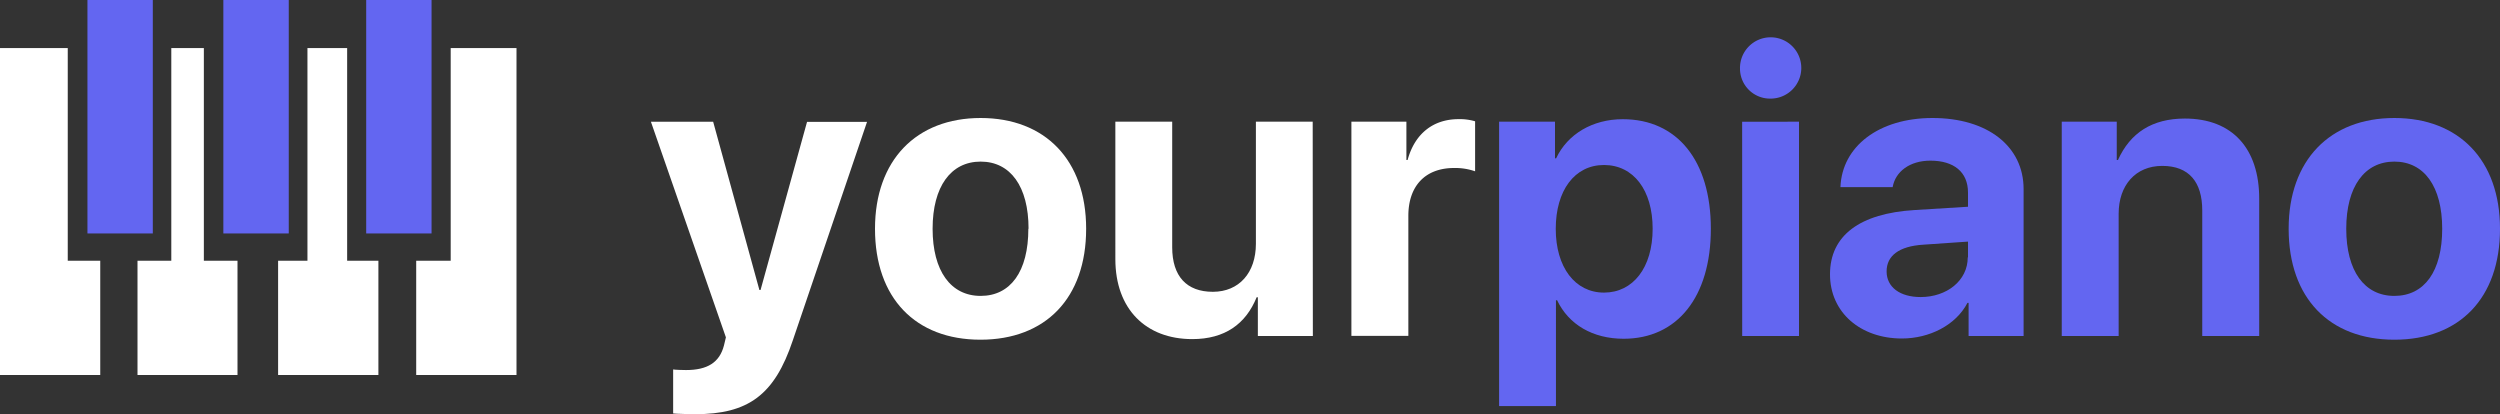 <svg xmlns="http://www.w3.org/2000/svg" viewBox="0 0 500 82.84"><rect x="0" y="0" width="500" height="82.84" fill="#333333" stroke="none"/><defs><style>.cls-1{fill:#fff;}.cls-2{fill:#6366f1;}</style></defs><g id="Layer_2" data-name="Layer 2"><g id="Layer_1-2" data-name="Layer 1"><path class="cls-1" d="M13.55,52.15h6.5V75H0V9.61H13.55ZM40.77,9.61H34.26V52.15H27.5V75h20V52.15H40.77Zm28.66,0H61.49V52.15H55.62V75H75.68V52.15H69.43Zm20.71,0V52.15h-6.9V75H103.3V9.61Z"/><rect class="cls-2" x="17.49" width="13.07" height="46.69"/><rect class="cls-2" x="44.67" width="13.08" height="46.69"/><rect class="cls-2" x="73.24" width="13.07" height="46.69"/><path class="cls-1" d="M134.63,82.69v-8.8c.39.08,2.1.12,2.57.12,4.24,0,6.7-1.48,7.59-4.91l.39-1.63-15-43.13h12.45L151.88,58h.23l9.3-33.63h12L158.57,68.05C154.91,79,149.66,82.84,139,82.84,138.53,82.84,135.06,82.77,134.63,82.69Z"/><path class="cls-1" d="M175,45.75c0-13.7,8.25-22.15,21.13-22.15S217.23,32,217.23,45.75c0,13.9-8.14,22.19-21.14,22.19S175,59.61,175,45.75Zm30.71,0c0-8.45-3.62-13.43-9.58-13.43s-9.61,5-9.61,13.43,3.62,13.43,9.61,13.43S205.67,54.28,205.67,45.75Z"/><path class="cls-1" d="M262.57,67.2h-11V59.45h-.24c-2.18,5.37-6.38,8.37-12.88,8.37-9.27,0-15.38-6-15.38-16V24.34h11.37V49.45c0,5.8,2.88,8.91,8.13,8.91s8.61-3.81,8.61-9.61V24.34h11.36Z"/><path class="cls-1" d="M270.28,24.34h11V32h.24c1.44-5.29,5.14-8.17,10.2-8.17a10.69,10.69,0,0,1,3.3.43v10a12.14,12.14,0,0,0-4.2-.66c-5.76,0-9.15,3.58-9.15,9.57v24H270.28Z"/><path class="cls-2" d="M342.17,45.75c0,13.62-6.7,22-17.44,22-6.19,0-11-2.84-13.31-7.7h-.23V81.21H299.82V24.34H311v7.32h.23c2.26-4.83,7.28-7.82,13.32-7.82C335.44,23.84,342.17,32.13,342.17,45.75Zm-11.64,0C330.53,38,326.68,33,320.8,33s-9.65,5.1-9.65,12.77S315,58.52,320.8,58.52,330.53,53.54,330.53,45.75Z"/><path class="cls-2" d="M348,13.72a6.13,6.13,0,1,1,6.11,6A6,6,0,0,1,348,13.72Zm.43,10.62H359.8V67.2H348.44Z"/><path class="cls-2" d="M366,54.86c0-7.79,6-12.18,16.89-12.85l10.71-.66V38.51c0-4.12-2.84-6.38-7.52-6.38-4.12,0-7,2.18-7.55,5.29H368.09c.31-8.17,7.71-13.82,18.41-13.82,11,0,18.22,5.65,18.22,14.21V67.2h-11V60.58h-.23c-2.34,4.48-7.63,7.12-13.12,7.12C372.14,67.7,366,62.53,366,54.86Zm27.6-3.39V48.32l-9,.62c-4.75.31-7.28,2.18-7.28,5.34s2.68,5.13,6.81,5.13C389.34,59.41,393.55,56.14,393.55,51.47Z"/><path class="cls-2" d="M412.35,24.34h11V32h.24c2.45-5.41,6.81-8.29,13.39-8.29,9.49,0,14.86,6,14.86,16V67.2H440.45V42.09c0-5.68-2.65-8.91-8-8.91s-8.72,3.89-8.72,9.57V67.2H412.35Z"/><path class="cls-2" d="M457.73,45.75c0-13.7,8.25-22.15,21.14-22.15S500,32,500,45.75c0,13.9-8.13,22.19-21.13,22.19S457.73,59.61,457.73,45.75Zm30.71,0c0-8.45-3.62-13.43-9.57-13.43s-9.62,5-9.62,13.43,3.62,13.43,9.62,13.43S488.44,54.28,488.44,45.75Z"/></g></g></svg>